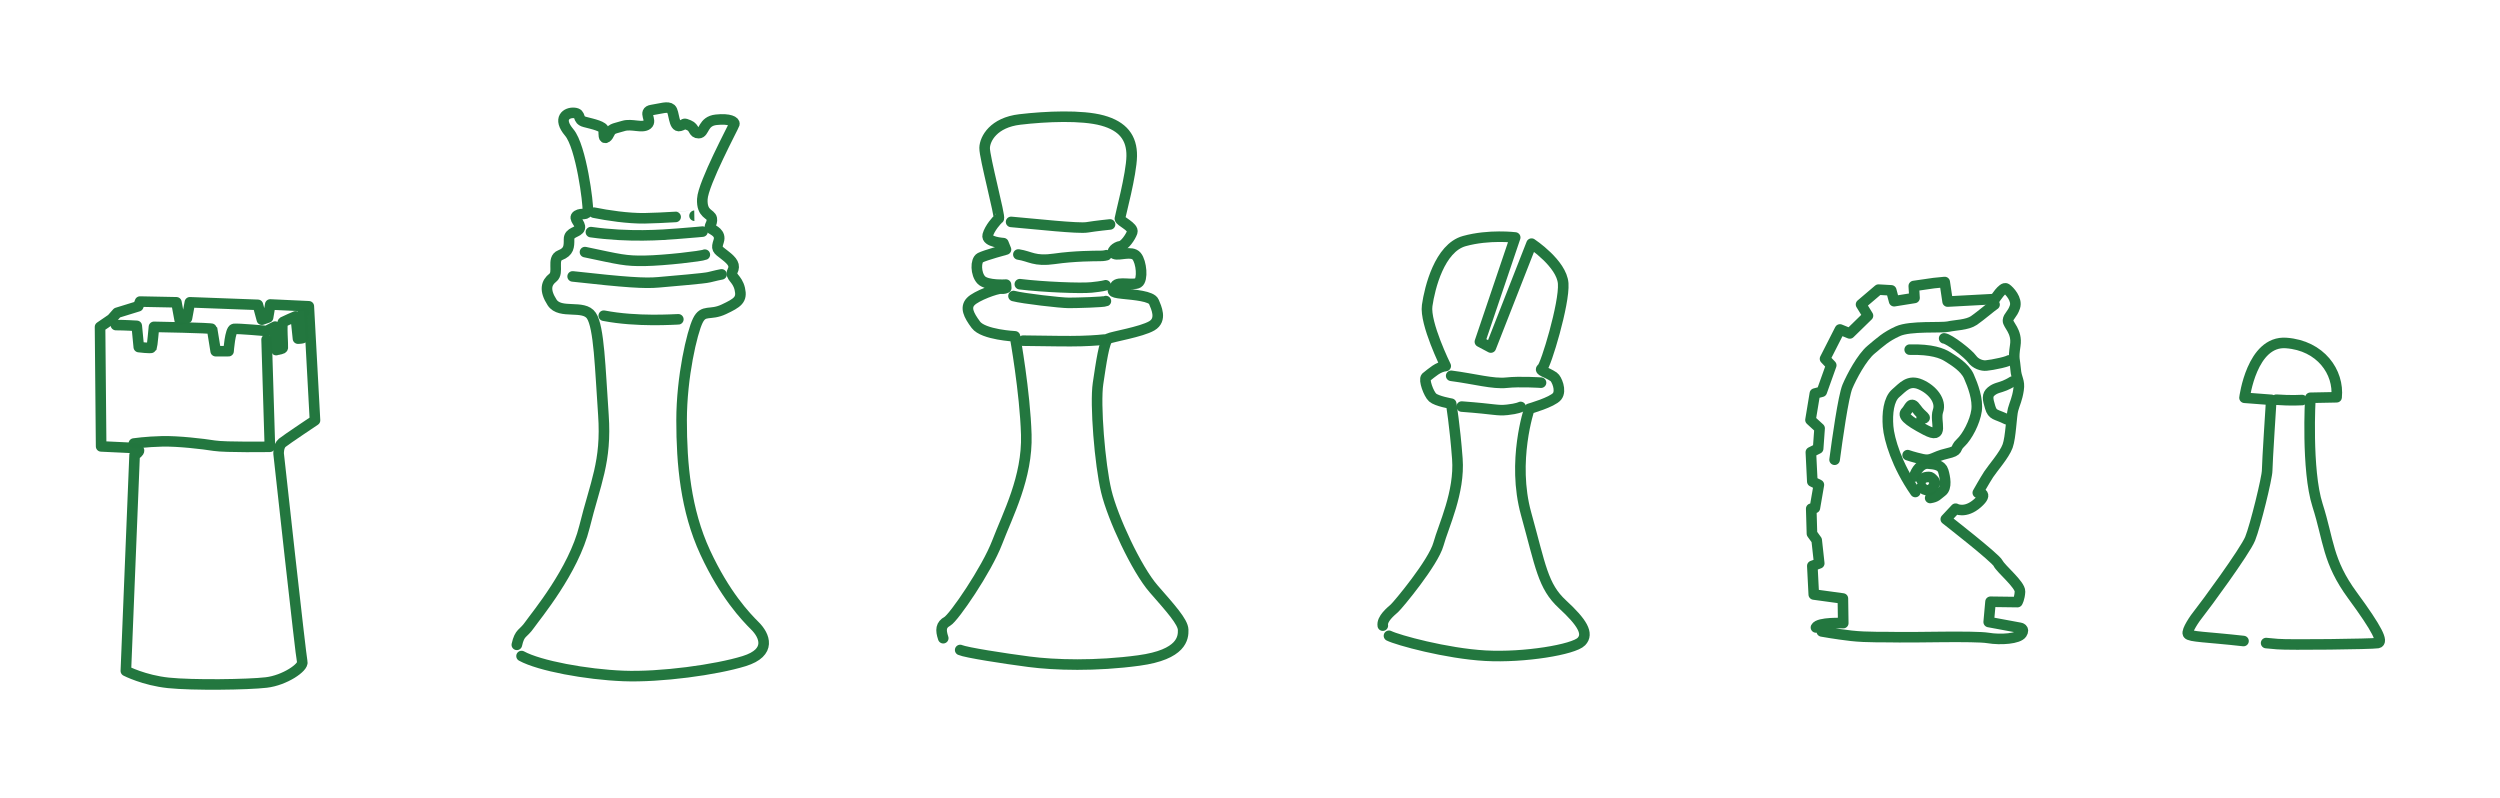 <?xml version="1.0" encoding="UTF-8" standalone="no"?>
<!-- Created with Inkscape (http://www.inkscape.org/) -->

<svg
   xmlns:dc="http://purl.org/dc/elements/1.1/"
   xmlns:cc="http://creativecommons.org/ns#"
   xmlns:rdf="http://www.w3.org/1999/02/22-rdf-syntax-ns#"
   xmlns:svg="http://www.w3.org/2000/svg"
   xmlns="http://www.w3.org/2000/svg"
   xmlns:sodipodi="http://sodipodi.sourceforge.net/DTD/sodipodi-0.dtd"
   xmlns:inkscape="http://www.inkscape.org/namespaces/inkscape"
   width="118.302mm"
   height="37.783mm"
   viewBox="0 0 419.182 133.877"
   id="svg6331"
   version="1.1"
   inkscape:version="0.91 r"
   sodipodi:docname="readymake-Chess.svg">
  <defs
     id="defs6333">
    <inkscape:path-effect
       effect="spiro"
       id="path-effect4149"
       is_visible="true" />
    <inkscape:path-effect
       effect="spiro"
       id="path-effect4153"
       is_visible="true" />
    <inkscape:path-effect
       effect="spiro"
       id="path-effect4157"
       is_visible="true" />
    <inkscape:path-effect
       effect="spiro"
       id="path-effect4161"
       is_visible="true" />
    <inkscape:path-effect
       effect="spiro"
       id="path-effect4165"
       is_visible="true" />
    <inkscape:path-effect
       effect="spiro"
       id="path-effect4169"
       is_visible="true" />
    <inkscape:path-effect
       effect="spiro"
       id="path-effect4173"
       is_visible="true" />
    <inkscape:path-effect
       effect="spiro"
       id="path-effect4177"
       is_visible="true" />
    <inkscape:path-effect
       effect="spiro"
       id="path-effect4181"
       is_visible="true" />
    <inkscape:path-effect
       effect="spiro"
       id="path-effect4185"
       is_visible="true" />
    <inkscape:path-effect
       effect="spiro"
       id="path-effect4189"
       is_visible="true" />
    <inkscape:path-effect
       effect="spiro"
       id="path-effect4193"
       is_visible="true" />
    <inkscape:path-effect
       effect="spiro"
       id="path-effect4197"
       is_visible="true" />
    <inkscape:path-effect
       effect="spiro"
       id="path-effect4201"
       is_visible="true" />
    <inkscape:path-effect
       effect="spiro"
       id="path-effect4205"
       is_visible="true" />
    <inkscape:path-effect
       effect="spiro"
       id="path-effect4217"
       is_visible="true" />
    <inkscape:path-effect
       effect="spiro"
       id="path-effect4221"
       is_visible="true" />
    <inkscape:path-effect
       effect="spiro"
       id="path-effect4225"
       is_visible="true" />
    <inkscape:path-effect
       effect="spiro"
       id="path-effect4229"
       is_visible="true" />
    <inkscape:path-effect
       effect="spiro"
       id="path-effect4233"
       is_visible="true" />
    <inkscape:path-effect
       effect="spiro"
       id="path-effect4237"
       is_visible="true" />
    <inkscape:path-effect
       effect="spiro"
       id="path-effect4241"
       is_visible="true" />
    <inkscape:path-effect
       effect="spiro"
       id="path-effect4245"
       is_visible="true" />
    <inkscape:path-effect
       effect="spiro"
       id="path-effect4249"
       is_visible="true" />
    <inkscape:path-effect
       effect="spiro"
       id="path-effect4253"
       is_visible="true" />
    <inkscape:path-effect
       effect="spiro"
       id="path-effect4257"
       is_visible="true" />
    <inkscape:path-effect
       effect="spiro"
       id="path-effect4261"
       is_visible="true" />
    <inkscape:path-effect
       effect="spiro"
       id="path-effect4265"
       is_visible="true" />
    <inkscape:path-effect
       effect="spiro"
       id="path-effect4269"
       is_visible="true" />
    <inkscape:path-effect
       effect="spiro"
       id="path-effect4273"
       is_visible="true" />
    <inkscape:path-effect
       effect="spiro"
       id="path-effect4277"
       is_visible="true" />
    <inkscape:path-effect
       effect="spiro"
       id="path-effect4281"
       is_visible="true" />
    <inkscape:path-effect
       effect="spiro"
       id="path-effect4285"
       is_visible="true" />
    <inkscape:path-effect
       effect="spiro"
       id="path-effect4289"
       is_visible="true" />
    <inkscape:path-effect
       effect="spiro"
       id="path-effect4293"
       is_visible="true" />
    <inkscape:path-effect
       effect="spiro"
       id="path-effect4297"
       is_visible="true" />
    <inkscape:path-effect
       effect="spiro"
       id="path-effect4301"
       is_visible="true" />
    <inkscape:path-effect
       effect="spiro"
       id="path-effect4305"
       is_visible="true" />
    <inkscape:path-effect
       effect="spiro"
       id="path-effect4309"
       is_visible="true" />
    <inkscape:path-effect
       effect="spiro"
       id="path-effect4313"
       is_visible="true" />
    <inkscape:path-effect
       effect="spiro"
       id="path-effect4317"
       is_visible="true" />
    <inkscape:path-effect
       effect="spiro"
       id="path-effect4321"
       is_visible="true" />
    <inkscape:path-effect
       effect="spiro"
       id="path-effect4325"
       is_visible="true" />
    <inkscape:path-effect
       effect="spiro"
       id="path-effect4329"
       is_visible="true" />
    <inkscape:path-effect
       effect="spiro"
       id="path-effect4333"
       is_visible="true" />
    <inkscape:path-effect
       effect="spiro"
       id="path-effect4337"
       is_visible="true" />
    <clipPath
       clipPathUnits="userSpaceOnUse"
       id="clipPath4370">
      <rect
         style="color:#000000;clip-rule:nonzero;display:inline;overflow:visible;visibility:visible;opacity:1;isolation:auto;mix-blend-mode:normal;color-interpolation:sRGB;color-interpolation-filters:linearRGB;solid-color:#000000;solid-opacity:1;fill:none;fill-opacity:1;fill-rule:nonzero;stroke:#ff0000;stroke-width:0.794;stroke-linecap:round;stroke-linejoin:round;stroke-miterlimit:4;stroke-dasharray:none;stroke-dashoffset:0;stroke-opacity:1;color-rendering:auto;image-rendering:auto;shape-rendering:auto;text-rendering:auto;enable-background:accumulate"
         id="rect4372"
         width="295.714"
         height="362.857"
         x="33.571"
         y="22.058"
         transform="matrix(2.143,0,0,2.324,-140.838,2.534)" />
    </clipPath>
    <inkscape:path-effect
       effect="spiro"
       id="path-effect9099-9"
       is_visible="true" />
    <inkscape:path-effect
       effect="spiro"
       id="path-effect9103-9"
       is_visible="true" />
    <inkscape:path-effect
       effect="spiro"
       id="path-effect9107-4"
       is_visible="true" />
    <inkscape:path-effect
       effect="spiro"
       id="path-effect9111-1"
       is_visible="true" />
    <inkscape:path-effect
       effect="spiro"
       id="path-effect9115-6"
       is_visible="true" />
    <inkscape:path-effect
       effect="spiro"
       id="path-effect9119-3"
       is_visible="true" />
    <inkscape:path-effect
       effect="spiro"
       id="path-effect9123-5"
       is_visible="true" />
    <inkscape:path-effect
       effect="spiro"
       id="path-effect9127-0"
       is_visible="true" />
    <inkscape:path-effect
       effect="spiro"
       id="path-effect9131-0"
       is_visible="true" />
    <inkscape:path-effect
       effect="spiro"
       id="path-effect9135-1"
       is_visible="true" />
    <inkscape:path-effect
       effect="spiro"
       id="path-effect9139-3"
       is_visible="true" />
    <inkscape:path-effect
       effect="spiro"
       id="path-effect9143-8"
       is_visible="true" />
    <inkscape:path-effect
       effect="spiro"
       id="path-effect9147-6"
       is_visible="true" />
    <inkscape:path-effect
       effect="spiro"
       id="path-effect9151-4"
       is_visible="true" />
    <inkscape:path-effect
       effect="spiro"
       id="path-effect9155-3"
       is_visible="true" />
    <inkscape:path-effect
       effect="spiro"
       id="path-effect9159-2"
       is_visible="true" />
    <inkscape:path-effect
       effect="spiro"
       id="path-effect9163-5"
       is_visible="true" />
    <inkscape:path-effect
       effect="spiro"
       id="path-effect9167-8"
       is_visible="true" />
    <inkscape:path-effect
       effect="spiro"
       id="path-effect9171-2"
       is_visible="true" />
    <inkscape:path-effect
       effect="spiro"
       id="path-effect9175-0"
       is_visible="true" />
    <inkscape:path-effect
       effect="spiro"
       id="path-effect9179-3"
       is_visible="true" />
    <inkscape:path-effect
       effect="spiro"
       id="path-effect9183-2"
       is_visible="true" />
    <inkscape:path-effect
       effect="spiro"
       id="path-effect9187-9"
       is_visible="true" />
    <inkscape:path-effect
       effect="spiro"
       id="path-effect9195-7"
       is_visible="true" />
    <inkscape:path-effect
       effect="spiro"
       id="path-effect9199-8"
       is_visible="true" />
    <inkscape:path-effect
       effect="spiro"
       id="path-effect9203-1"
       is_visible="true" />
    <inkscape:path-effect
       effect="spiro"
       id="path-effect5621"
       is_visible="true" />
    <inkscape:path-effect
       is_visible="true"
       id="path-effect5637"
       effect="spiro" />
    <inkscape:path-effect
       effect="spiro"
       id="path-effect7793"
       is_visible="true" />
    <inkscape:path-effect
       effect="spiro"
       id="path-effect7797"
       is_visible="true" />
    <inkscape:path-effect
       effect="spiro"
       id="path-effect7801"
       is_visible="true" />
    <inkscape:path-effect
       effect="spiro"
       id="path-effect7805"
       is_visible="true" />
    <inkscape:path-effect
       effect="spiro"
       id="path-effect7809"
       is_visible="true" />
    <inkscape:path-effect
       effect="spiro"
       id="path-effect7813"
       is_visible="true" />
    <inkscape:path-effect
       effect="spiro"
       id="path-effect7817"
       is_visible="true" />
    <inkscape:path-effect
       effect="spiro"
       id="path-effect7821"
       is_visible="true" />
    <inkscape:path-effect
       effect="spiro"
       id="path-effect7825"
       is_visible="true" />
    <inkscape:path-effect
       effect="spiro"
       id="path-effect7829"
       is_visible="true" />
    <inkscape:path-effect
       effect="spiro"
       id="path-effect7833"
       is_visible="true" />
    <inkscape:path-effect
       effect="spiro"
       id="path-effect7837"
       is_visible="true" />
    <inkscape:path-effect
       effect="spiro"
       id="path-effect7841"
       is_visible="true" />
    <inkscape:path-effect
       effect="spiro"
       id="path-effect7845"
       is_visible="true" />
    <inkscape:path-effect
       effect="spiro"
       id="path-effect7849"
       is_visible="true" />
    <inkscape:path-effect
       effect="spiro"
       id="path-effect7853"
       is_visible="true" />
    <inkscape:path-effect
       effect="spiro"
       id="path-effect7857"
       is_visible="true" />
    <inkscape:path-effect
       effect="spiro"
       id="path-effect7861"
       is_visible="true" />
    <inkscape:path-effect
       effect="spiro"
       id="path-effect7865"
       is_visible="true" />
    <inkscape:path-effect
       effect="spiro"
       id="path-effect7869"
       is_visible="true" />
    <inkscape:path-effect
       effect="spiro"
       id="path-effect7873"
       is_visible="true" />
    <inkscape:path-effect
       effect="spiro"
       id="path-effect7877"
       is_visible="true" />
    <inkscape:path-effect
       effect="spiro"
       id="path-effect7881"
       is_visible="true" />
    <inkscape:path-effect
       effect="spiro"
       id="path-effect7885"
       is_visible="true" />
    <inkscape:path-effect
       effect="spiro"
       id="path-effect7889"
       is_visible="true" />
    <inkscape:path-effect
       effect="spiro"
       id="path-effect7893"
       is_visible="true" />
    <inkscape:path-effect
       effect="spiro"
       id="path-effect7897"
       is_visible="true" />
    <inkscape:path-effect
       effect="spiro"
       id="path-effect7901"
       is_visible="true" />
    <inkscape:path-effect
       effect="spiro"
       id="path-effect7905"
       is_visible="true" />
    <inkscape:path-effect
       effect="spiro"
       id="path-effect7909"
       is_visible="true" />
    <inkscape:path-effect
       effect="spiro"
       id="path-effect7913"
       is_visible="true" />
    <inkscape:path-effect
       effect="spiro"
       id="path-effect7917"
       is_visible="true" />
    <inkscape:path-effect
       effect="spiro"
       id="path-effect7921"
       is_visible="true" />
    <inkscape:path-effect
       effect="spiro"
       id="path-effect7925"
       is_visible="true" />
    <inkscape:path-effect
       effect="spiro"
       id="path-effect7929"
       is_visible="true" />
    <inkscape:path-effect
       effect="spiro"
       id="path-effect7933"
       is_visible="true" />
    <inkscape:path-effect
       effect="spiro"
       id="path-effect7937"
       is_visible="true" />
    <inkscape:path-effect
       effect="spiro"
       id="path-effect7945"
       is_visible="true" />
    <inkscape:path-effect
       effect="spiro"
       id="path-effect7949"
       is_visible="true" />
    <inkscape:path-effect
       effect="spiro"
       id="path-effect7953"
       is_visible="true" />
    <inkscape:path-effect
       effect="spiro"
       id="path-effect7957"
       is_visible="true" />
    <inkscape:path-effect
       effect="spiro"
       id="path-effect7961"
       is_visible="true" />
    <inkscape:path-effect
       effect="spiro"
       id="path-effect7965"
       is_visible="true" />
    <inkscape:path-effect
       effect="spiro"
       id="path-effect7969"
       is_visible="true" />
    <inkscape:path-effect
       effect="spiro"
       id="path-effect7973"
       is_visible="true" />
    <inkscape:path-effect
       effect="spiro"
       id="path-effect7977"
       is_visible="true" />
    <inkscape:path-effect
       effect="spiro"
       id="path-effect7981"
       is_visible="true" />
    <inkscape:path-effect
       effect="spiro"
       id="path-effect7985"
       is_visible="true" />
    <inkscape:path-effect
       effect="spiro"
       id="path-effect7989"
       is_visible="true" />
    <inkscape:path-effect
       effect="spiro"
       id="path-effect7993"
       is_visible="true" />
    <inkscape:path-effect
       effect="spiro"
       id="path-effect7997"
       is_visible="true" />
    <inkscape:path-effect
       effect="spiro"
       id="path-effect8001"
       is_visible="true" />
    <inkscape:path-effect
       effect="spiro"
       id="path-effect8005"
       is_visible="true" />
    <inkscape:path-effect
       effect="spiro"
       id="path-effect8009"
       is_visible="true" />
    <inkscape:path-effect
       effect="spiro"
       id="path-effect8013"
       is_visible="true" />
    <inkscape:path-effect
       effect="spiro"
       id="path-effect8017"
       is_visible="true" />
    <inkscape:path-effect
       effect="spiro"
       id="path-effect8021"
       is_visible="true" />
    <inkscape:path-effect
       effect="spiro"
       id="path-effect8029"
       is_visible="true" />
    <inkscape:path-effect
       effect="spiro"
       id="path-effect8033"
       is_visible="true" />
    <inkscape:path-effect
       effect="spiro"
       id="path-effect8052"
       is_visible="true" />
    <inkscape:path-effect
       effect="spiro"
       id="path-effect8056"
       is_visible="true" />
    <inkscape:path-effect
       effect="spiro"
       id="path-effect8060"
       is_visible="true" />
    <inkscape:path-effect
       effect="spiro"
       id="path-effect8064"
       is_visible="true" />
    <inkscape:path-effect
       effect="spiro"
       id="path-effect8076"
       is_visible="true" />
    <inkscape:path-effect
       effect="spiro"
       id="path-effect8080"
       is_visible="true" />
    <inkscape:path-effect
       effect="spiro"
       id="path-effect8084"
       is_visible="true" />
    <inkscape:path-effect
       effect="spiro"
       id="path-effect7500"
       is_visible="true" />
    <inkscape:path-effect
       effect="spiro"
       id="path-effect7504"
       is_visible="true" />
    <inkscape:path-effect
       effect="spiro"
       id="path-effect7508"
       is_visible="true" />
    <inkscape:path-effect
       effect="spiro"
       id="path-effect7512"
       is_visible="true" />
    <inkscape:path-effect
       effect="spiro"
       id="path-effect7516"
       is_visible="true" />
    <inkscape:path-effect
       effect="spiro"
       id="path-effect7520"
       is_visible="true" />
    <inkscape:path-effect
       effect="spiro"
       id="path-effect7528"
       is_visible="true" />
    <inkscape:path-effect
       effect="spiro"
       id="path-effect7532"
       is_visible="true" />
    <inkscape:path-effect
       effect="spiro"
       id="path-effect7536"
       is_visible="true" />
    <inkscape:path-effect
       effect="spiro"
       id="path-effect7540"
       is_visible="true" />
    <inkscape:path-effect
       effect="spiro"
       id="path-effect7544"
       is_visible="true" />
    <inkscape:path-effect
       effect="spiro"
       id="path-effect7548"
       is_visible="true" />
    <inkscape:path-effect
       effect="spiro"
       id="path-effect7552"
       is_visible="true" />
    <inkscape:path-effect
       effect="spiro"
       id="path-effect7556"
       is_visible="true" />
    <inkscape:path-effect
       effect="spiro"
       id="path-effect7560"
       is_visible="true" />
    <inkscape:path-effect
       effect="spiro"
       id="path-effect7564"
       is_visible="true" />
    <inkscape:path-effect
       effect="spiro"
       id="path-effect7568"
       is_visible="true" />
    <inkscape:path-effect
       effect="spiro"
       id="path-effect7572"
       is_visible="true" />
    <inkscape:path-effect
       effect="spiro"
       id="path-effect7576"
       is_visible="true" />
    <inkscape:path-effect
       effect="spiro"
       id="path-effect7580"
       is_visible="true" />
    <inkscape:path-effect
       effect="spiro"
       id="path-effect7584"
       is_visible="true" />
    <inkscape:path-effect
       effect="spiro"
       id="path-effect7588"
       is_visible="true" />
    <inkscape:path-effect
       effect="spiro"
       id="path-effect7592"
       is_visible="true" />
    <inkscape:path-effect
       effect="spiro"
       id="path-effect7596"
       is_visible="true" />
    <inkscape:path-effect
       effect="spiro"
       id="path-effect7600"
       is_visible="true" />
    <inkscape:path-effect
       effect="spiro"
       id="path-effect7604"
       is_visible="true" />
    <inkscape:path-effect
       effect="spiro"
       id="path-effect7608"
       is_visible="true" />
    <inkscape:path-effect
       effect="spiro"
       id="path-effect7612"
       is_visible="true" />
    <inkscape:path-effect
       effect="spiro"
       id="path-effect7616"
       is_visible="true" />
    <inkscape:path-effect
       effect="spiro"
       id="path-effect7632"
       is_visible="true" />
    <inkscape:path-effect
       effect="spiro"
       id="path-effect7636"
       is_visible="true" />
    <inkscape:path-effect
       effect="spiro"
       id="path-effect7655-4"
       is_visible="true" />
    <inkscape:path-effect
       effect="spiro"
       id="path-effect7659-5"
       is_visible="true" />
    <inkscape:path-effect
       effect="spiro"
       id="path-effect7699"
       is_visible="true" />
    <inkscape:path-effect
       is_visible="true"
       id="path-effect7711"
       effect="spiro" />
    <clipPath
       clipPathUnits="userSpaceOnUse"
       id="clipPath4920">
      <rect
         style="color:#000000;clip-rule:nonzero;display:inline;overflow:visible;visibility:visible;opacity:1;isolation:auto;mix-blend-mode:normal;color-interpolation:sRGB;color-interpolation-filters:linearRGB;solid-color:#000000;solid-opacity:1;fill:#23763f;fill-opacity:1;fill-rule:nonzero;stroke:#23763f;stroke-width:1.416;stroke-linecap:round;stroke-linejoin:round;stroke-miterlimit:4;stroke-dasharray:none;stroke-dashoffset:0;stroke-opacity:1;color-rendering:auto;image-rendering:auto;shape-rendering:auto;text-rendering:auto;enable-background:accumulate"
         id="rect4922"
         width="197.143"
         height="271.429"
         x="13.571"
         y="-6.492"
         transform="matrix(1.252,0,0,1.251,-733.236,790.975)" />
    </clipPath>
    <inkscape:path-effect
       effect="spiro"
       id="path-effect9196-8"
       is_visible="true" />
    <inkscape:path-effect
       effect="spiro"
       id="path-effect9200-8"
       is_visible="true" />
    <inkscape:path-effect
       effect="spiro"
       id="path-effect9204-9"
       is_visible="true" />
    <inkscape:path-effect
       effect="spiro"
       id="path-effect9208-4"
       is_visible="true" />
    <inkscape:path-effect
       effect="spiro"
       id="path-effect9212-0"
       is_visible="true" />
    <inkscape:path-effect
       effect="spiro"
       id="path-effect9216-7"
       is_visible="true" />
    <inkscape:path-effect
       effect="spiro"
       id="path-effect9220-4"
       is_visible="true" />
    <inkscape:path-effect
       effect="spiro"
       id="path-effect9224-3"
       is_visible="true" />
    <inkscape:path-effect
       effect="spiro"
       id="path-effect9228-4"
       is_visible="true" />
    <inkscape:path-effect
       effect="spiro"
       id="path-effect9232-7"
       is_visible="true" />
    <inkscape:path-effect
       effect="spiro"
       id="path-effect9236-9"
       is_visible="true" />
    <inkscape:path-effect
       effect="spiro"
       id="path-effect9240-7"
       is_visible="true" />
    <inkscape:path-effect
       effect="spiro"
       id="path-effect9244-0"
       is_visible="true" />
    <inkscape:path-effect
       effect="spiro"
       id="path-effect9248-3"
       is_visible="true" />
    <inkscape:path-effect
       effect="spiro"
       id="path-effect9252-4"
       is_visible="true" />
    <inkscape:path-effect
       effect="spiro"
       id="path-effect9256-7"
       is_visible="true" />
    <inkscape:path-effect
       effect="spiro"
       id="path-effect9260-8"
       is_visible="true" />
    <inkscape:path-effect
       effect="spiro"
       id="path-effect9264-4"
       is_visible="true" />
    <inkscape:path-effect
       effect="spiro"
       id="path-effect9272-4"
       is_visible="true" />
    <inkscape:path-effect
       effect="spiro"
       id="path-effect9276-2"
       is_visible="true" />
    <inkscape:path-effect
       effect="spiro"
       id="path-effect9280-3"
       is_visible="true" />
    <inkscape:path-effect
       effect="spiro"
       id="path-effect9284-5"
       is_visible="true" />
    <inkscape:path-effect
       effect="spiro"
       id="path-effect9288-2"
       is_visible="true" />
    <inkscape:path-effect
       effect="spiro"
       id="path-effect9292-4"
       is_visible="true" />
    <inkscape:path-effect
       effect="spiro"
       id="path-effect9296-6"
       is_visible="true" />
    <inkscape:path-effect
       effect="spiro"
       id="path-effect9300-8"
       is_visible="true" />
    <inkscape:path-effect
       effect="spiro"
       id="path-effect9304-2"
       is_visible="true" />
    <inkscape:path-effect
       effect="spiro"
       id="path-effect9308-8"
       is_visible="true" />
    <inkscape:path-effect
       effect="spiro"
       id="path-effect9312-1"
       is_visible="true" />
    <inkscape:path-effect
       effect="spiro"
       id="path-effect9316-8"
       is_visible="true" />
    <inkscape:path-effect
       effect="spiro"
       id="path-effect9320-0"
       is_visible="true" />
    <inkscape:path-effect
       effect="spiro"
       id="path-effect9324-2"
       is_visible="true" />
    <inkscape:path-effect
       effect="spiro"
       id="path-effect9328-8"
       is_visible="true" />
    <inkscape:path-effect
       effect="spiro"
       id="path-effect9332-2"
       is_visible="true" />
    <inkscape:path-effect
       effect="spiro"
       id="path-effect9336-9"
       is_visible="true" />
    <inkscape:path-effect
       effect="spiro"
       id="path-effect9340-7"
       is_visible="true" />
    <inkscape:path-effect
       effect="spiro"
       id="path-effect9344-1"
       is_visible="true" />
    <inkscape:path-effect
       effect="spiro"
       id="path-effect9099-9-6"
       is_visible="true" />
    <inkscape:path-effect
       effect="spiro"
       id="path-effect9103-9-6"
       is_visible="true" />
    <inkscape:path-effect
       effect="spiro"
       id="path-effect9107-4-6"
       is_visible="true" />
    <inkscape:path-effect
       effect="spiro"
       id="path-effect9111-1-6"
       is_visible="true" />
    <inkscape:path-effect
       effect="spiro"
       id="path-effect9115-6-3"
       is_visible="true" />
    <inkscape:path-effect
       effect="spiro"
       id="path-effect9119-3-6"
       is_visible="true" />
    <inkscape:path-effect
       effect="spiro"
       id="path-effect9123-5-7"
       is_visible="true" />
    <inkscape:path-effect
       effect="spiro"
       id="path-effect9127-0-1"
       is_visible="true" />
    <inkscape:path-effect
       effect="spiro"
       id="path-effect9131-0-8"
       is_visible="true" />
    <inkscape:path-effect
       effect="spiro"
       id="path-effect9135-1-6"
       is_visible="true" />
    <inkscape:path-effect
       effect="spiro"
       id="path-effect9139-3-7"
       is_visible="true" />
    <inkscape:path-effect
       effect="spiro"
       id="path-effect9143-8-4"
       is_visible="true" />
    <inkscape:path-effect
       effect="spiro"
       id="path-effect9147-6-1"
       is_visible="true" />
    <inkscape:path-effect
       effect="spiro"
       id="path-effect9151-4-0"
       is_visible="true" />
    <inkscape:path-effect
       effect="spiro"
       id="path-effect9155-3-9"
       is_visible="true" />
    <inkscape:path-effect
       effect="spiro"
       id="path-effect9159-2-5"
       is_visible="true" />
    <inkscape:path-effect
       effect="spiro"
       id="path-effect9163-5-9"
       is_visible="true" />
    <inkscape:path-effect
       effect="spiro"
       id="path-effect9167-8-7"
       is_visible="true" />
    <inkscape:path-effect
       effect="spiro"
       id="path-effect9171-2-6"
       is_visible="true" />
    <inkscape:path-effect
       effect="spiro"
       id="path-effect9175-0-8"
       is_visible="true" />
    <inkscape:path-effect
       effect="spiro"
       id="path-effect9179-3-5"
       is_visible="true" />
    <inkscape:path-effect
       effect="spiro"
       id="path-effect9183-2-5"
       is_visible="true" />
    <inkscape:path-effect
       effect="spiro"
       id="path-effect9187-9-9"
       is_visible="true" />
    <inkscape:path-effect
       effect="spiro"
       id="path-effect9195-7-2"
       is_visible="true" />
    <inkscape:path-effect
       effect="spiro"
       id="path-effect9199-8-8"
       is_visible="true" />
    <inkscape:path-effect
       effect="spiro"
       id="path-effect9203-1-0"
       is_visible="true" />
    <inkscape:path-effect
       effect="spiro"
       id="path-effect5621-4"
       is_visible="true" />
    <inkscape:path-effect
       is_visible="true"
       id="path-effect5637-2"
       effect="spiro" />
  </defs>
  <sodipodi:namedview
     id="base"
     pagecolor="#ffffff"
     bordercolor="#666666"
     borderopacity="1.0"
     inkscape:pageopacity="0.0"
     inkscape:pageshadow="2"
     inkscape:zoom="1.4"
     inkscape:cx="150.23711"
     inkscape:cy="16.465182"
     inkscape:document-units="mm"
     inkscape:current-layer="layer1"
     showgrid="false"
     fit-margin-top="5"
     fit-margin-left="5"
     fit-margin-right="5"
     fit-margin-bottom="5" />
  <g
     inkscape:label="Calque 1"
     inkscape:groupmode="layer"
     id="layer1"
     transform="translate(-167.96,-402.454)">
    <g
       transform="matrix(0.683,0,0,0.68,2759.34,1339.176)"
       id="g10315"
       style="stroke:#23773f;stroke-opacity:0.996">
      <path
         inkscape:connector-curvature="0"
         id="path10242"
         d="m -3763.214,-1212.102 2.143,-53.214 c 0,0 2.857,-1.607 -0.714,-1.786 -3.571,-0.179 -7.5,-0.357 -7.5,-0.357 l -0.268,-29.464 2.857,-1.964 1.339,-1.518 5.179,-1.607 0.446,-1.161 8.929,0.179 0.804,4.375 1.786,-0.447 0.714,-3.929 16.696,0.625 0.982,3.661 1.518,-0.536 0.536,-3.214 9.464,0.446 1.518,28.125 c 0,0 -7.054,4.732 -8.036,5.536 -0.982,0.804 -0.893,2.679 -0.893,2.679 0,0 5.446,50 5.804,51.339 0.357,1.339 -4.286,4.553 -8.839,5.089 -4.554,0.536 -18.036,0.714 -24.018,0.089 -5.982,-0.625 -10.446,-2.946 -10.446,-2.946 z"
         style="fill:none;fill-rule:evenodd;stroke:#23773f;stroke-width:2.601;stroke-linecap:round;stroke-linejoin:round;stroke-miterlimit:4;stroke-dasharray:none;stroke-opacity:0.996" />
      <path
         inkscape:connector-curvature="0"
         id="path10244"
         d="m -3765.659,-1297.379 c 2.083,0 5.114,0.189 5.114,0.189 l 0.505,5.24 c 0,0 3.03,0.379 3.157,0.126 0.126,-0.253 0.568,-5.114 0.568,-5.114 0,0 14.205,0.253 14.268,0.505 0.063,0.253 0.884,5.493 0.884,5.493 l 3.157,0 c 0,0 0.379,-5.366 1.326,-5.493 0.947,-0.126 8.018,0.505 8.018,0.505 l 2.083,-1.073 c 0,0 -0.316,6.124 0.379,5.808 0.695,-0.316 1.452,-0.189 1.515,-0.631 0.063,-0.442 -0.379,-6.061 0.063,-6.313 0.442,-0.253 3.094,-1.389 3.094,-1.389 l 0.568,5.493 c 0,0 1.578,0 1.389,-0.442 -0.189,-0.442 -0.316,-5.682 -0.316,-5.682 l 0.568,-0.316"
         style="fill:none;fill-rule:evenodd;stroke:#23773f;stroke-width:2.601;stroke-linecap:round;stroke-linejoin:round;stroke-miterlimit:4;stroke-dasharray:none;stroke-opacity:0.996" />
      <path
         inkscape:connector-curvature="0"
         id="path10246"
         d="m -3728.661,-1293.799 0.803,26.429 c 0,0 -10.893,0.178 -13.661,-0.268 -2.768,-0.446 -8.839,-1.161 -12.768,-1.071 -3.929,0.089 -6.964,0.536 -6.964,0.536"
         style="fill:none;fill-rule:evenodd;stroke:#23773f;stroke-width:2.601;stroke-linecap:round;stroke-linejoin:round;stroke-miterlimit:4;stroke-dasharray:none;stroke-opacity:0.996" />
      <path
         sodipodi:nodetypes="czzzzzzzzzzzzzzzzzzzzzzzzzzzzzzzzzzzzzzzzc"
         inkscape:connector-curvature="0"
         id="path10248"
         d="m -3667.232,-1218.531 c 0.714,-3.214 1.518,-2.589 3.125,-4.911 1.607,-2.321 10.804,-13.303 13.482,-24.196 2.679,-10.893 5.446,-15.982 4.643,-27.589 -0.804,-11.607 -1.054,-21.602 -2.946,-24.464 -1.892,-2.862 -7.678,-0.223 -9.643,-3.259 -1.964,-3.036 -1.429,-4.866 0.178,-6.116 1.607,-1.25 -0.369,-4.683 1.786,-5.536 2.155,-0.853 2.21,-2.08 2.188,-3.929 -0.023,-1.848 2.309,-1.646 2.634,-2.768 0.325,-1.122 -1.786,-2.411 -0.625,-3.125 1.161,-0.714 2.411,0.179 2.589,-1.25 0.179,-1.429 -1.607,-15.714 -4.554,-19.196 -2.946,-3.482 -0.625,-5 1.25,-4.822 1.875,0.179 0.536,1.696 2.589,2.232 2.054,0.536 4.643,1.071 4.643,2.054 0,0.982 -0.089,2.232 0.625,1.786 0.714,-0.447 0.804,-1.696 1.607,-2.054 0.804,-0.357 0.536,-0.179 2.589,-0.804 2.054,-0.625 4.634,0.64 5.893,-0.357 1.258,-0.997 -1.25,-3.214 1.071,-3.571 2.321,-0.357 3.929,-0.982 4.732,-0.268 0.804,0.714 0.625,4.643 2.143,4.196 1.518,-0.446 0.714,-0.804 2.232,-0.179 1.518,0.625 0.982,1.964 2.411,1.964 1.429,0 0.982,-2.946 4.286,-3.304 3.304,-0.357 4.643,0.446 4.464,1.071 -0.179,0.625 -7.678,14.643 -7.857,18.482 -0.179,3.839 2.103,3.544 2.321,4.822 0.218,1.278 -0.893,1.964 -0.268,2.411 0.625,0.447 2.589,1.161 1.964,3.125 -0.625,1.964 -0.446,1.964 1.518,3.482 1.964,1.518 2.589,2.5 1.875,3.929 -0.714,1.429 1.161,1.696 1.786,4.375 0.625,2.679 -0.536,3.438 -3.929,5.045 -3.393,1.607 -4.965,-0.099 -6.378,2.781 -1.412,2.879 -3.979,13.871 -3.979,24.585 0,10.714 0.982,22.143 5.803,32.589 4.822,10.446 9.911,15.804 12.232,18.125 2.321,2.321 4.196,6.518 -2.679,8.661 -6.875,2.143 -20.536,4.018 -29.643,3.661 -9.107,-0.357 -20.625,-2.5 -25,-4.911"
         style="fill:none;fill-rule:evenodd;stroke:#23773f;stroke-width:2.601;stroke-linecap:round;stroke-linejoin:round;stroke-miterlimit:4;stroke-dasharray:none;stroke-opacity:0.996" />
      <path
         sodipodi:nodetypes="czc"
         inkscape:connector-curvature="0"
         id="path10250"
         d="m -3649.05,-1320.297 c 9.47,1.326 17.425,0.695 21.466,0.379 4.041,-0.316 5.935,-0.505 5.935,-0.505"
         style="fill:none;fill-rule:evenodd;stroke:#23773f;stroke-width:2.601;stroke-linecap:round;stroke-linejoin:round;stroke-miterlimit:4;stroke-dasharray:none;stroke-opacity:0.996" />
      <path
         sodipodi:nodetypes="czc"
         inkscape:connector-curvature="0"
         id="path10252"
         d="m -3650.502,-1315.372 c 8.649,1.831 9.893,2.227 14.71,2.147 4.818,-0.08 13.854,-1.13 14.71,-1.515"
         style="fill:none;fill-rule:evenodd;stroke:#23773f;stroke-width:2.601;stroke-linecap:round;stroke-linejoin:round;stroke-miterlimit:4;stroke-dasharray:none;stroke-opacity:0.996" />
      <path
         inkscape:connector-curvature="0"
         id="path10254"
         d="m -3653.532,-1309.374 c 13.006,1.452 17.678,1.768 21.087,1.452 3.409,-0.316 11.301,-0.947 12.438,-1.263 1.136,-0.316 3.03,-0.695 3.03,-0.695"
         style="fill:none;fill-rule:evenodd;stroke:#23773f;stroke-width:2.601;stroke-linecap:round;stroke-linejoin:round;stroke-miterlimit:4;stroke-dasharray:none;stroke-opacity:0.996" />
      <path
         sodipodi:nodetypes="czc"
         inkscape:connector-curvature="0"
         id="path10256"
         d="m -3648.292,-1325.095 c 3.346,0.695 8.385,1.438 12.374,1.389 3.989,-0.049 12.348,-0.63 12.311,-0.631"
         style="fill:none;fill-rule:evenodd;stroke:#23773f;stroke-width:2.601;stroke-linecap:round;stroke-linejoin:round;stroke-miterlimit:4;stroke-dasharray:none;stroke-opacity:0.996" />
      <path
         sodipodi:nodetypes="cccsccsccccccccccscccccscccccscssscscc"
         inkscape:connector-curvature="0"
         id="path10258"
         d="m -3562.555,-1220.165 c -0.695,-2.083 -0.568,-3.283 1.01,-4.167 1.578,-0.884 9.659,-12.69 12.248,-19.509 2.588,-6.819 7.45,-15.973 7.134,-26.517 -0.316,-10.543 -2.778,-24.244 -2.778,-24.244 0,0 -7.766,-0.379 -9.596,-2.841 -1.831,-2.462 -2.652,-4.293 -1.263,-5.745 1.389,-1.452 6.377,-3.22 7.324,-3.157 0.947,0.063 1.389,-0.189 1.389,-0.189 l -0.063,-0.821 c 0,0 -4.672,0.316 -6.061,-1.137 -1.389,-1.452 -1.452,-4.861 -0.253,-5.493 1.2,-0.631 6.313,-2.02 6.313,-2.02 l -0.631,-1.578 c 0,0 -4.293,-0.253 -3.851,-1.957 0.442,-1.705 2.273,-3.788 2.715,-4.104 0.442,-0.316 -3.536,-15.152 -3.472,-17.425 0.063,-2.273 2.21,-6.25 8.649,-7.008 6.44,-0.758 15.215,-1.136 20.266,0.253 5.051,1.389 7.261,4.293 7.197,8.776 -0.063,4.483 -2.841,14.774 -2.904,15.405 -0.063,0.631 3.472,2.083 3.03,3.346 -0.442,1.263 -1.894,3.346 -2.904,3.472 -1.01,0.126 -2.588,1.389 -1.452,1.894 1.136,0.505 4.23,-0.884 5.43,0.568 1.2,1.452 1.578,5.808 0.379,6.566 -1.2,0.758 -4.925,-0.442 -5.619,0.758 -0.695,1.2 -1.326,1.578 1.705,1.894 3.03,0.316 7.197,0.631 7.766,2.02 0.568,1.389 2.083,4.419 -0.505,5.935 -2.588,1.515 -9.66,2.652 -10.67,3.157 -1.01,0.505 -1.768,5.998 -2.525,11.049 -0.758,5.051 0.442,19.951 2.02,26.58 1.578,6.629 7.45,19.256 11.617,24.054 4.167,4.798 7.197,8.144 7.26,10.101 0.063,1.957 -0.253,6.124 -10.859,7.576 -10.607,1.452 -20.708,1.136 -26.959,0.316 -6.25,-0.821 -15.531,-2.273 -16.92,-2.904"
         style="fill:none;fill-rule:evenodd;stroke:#23773f;stroke-width:2.601;stroke-linecap:round;stroke-linejoin:round;stroke-miterlimit:4;stroke-dasharray:none;stroke-opacity:0.996" />
      <path
         sodipodi:nodetypes="ccssccccscccccccsccscssc"
         inkscape:connector-curvature="0"
         id="path10260"
         d="m -3454.643,-1223.263 c -0.268,-1.696 1.964,-3.482 2.857,-4.286 0.893,-0.804 9.553,-11.25 10.803,-15.804 1.25,-4.554 5.268,-12.768 4.643,-21.071 -0.625,-8.304 -1.518,-13.571 -1.518,-13.571 0,0 -3.571,-0.625 -4.553,-1.518 -0.982,-0.893 -2.232,-4.375 -1.607,-5 1.505,-1.182 2.903,-2.539 4.822,-2.768 0,0 -5.179,-10.536 -4.554,-14.911 0.625,-4.375 3.036,-14.196 9.107,-15.893 6.072,-1.696 12.5,-0.893 12.5,-0.893 l -8.661,25.714 2.679,1.429 10,-25.625 c 0,0 7.411,4.911 7.768,9.821 0.357,4.911 -4.286,20.268 -5.178,20.893 -0.893,0.625 0.919,0.832 2.857,2.143 0.698,0.472 1.964,3.393 0.804,4.821 -1.161,1.429 -6.786,3.036 -6.786,3.036 0,0 -4.375,12.946 -0.804,25.893 3.571,12.946 4.107,17.857 8.929,22.321 4.821,4.464 6.518,7.232 4.643,9.197 -1.875,1.964 -14.018,4.018 -23.571,3.482 -9.554,-0.536 -21.518,-3.839 -23.661,-4.911"
         style="fill:none;fill-rule:evenodd;stroke:#23773f;stroke-width:2.601;stroke-linecap:round;stroke-linejoin:round;stroke-miterlimit:4;stroke-dasharray:none;stroke-opacity:0.996" />
      <path
         sodipodi:nodetypes="ccc"
         inkscape:connector-curvature="0"
         id="path10262"
         d="m -3437.857,-1284.87 c 5.792,0.765 10.275,2.062 13.579,1.705 3.304,-0.357 8.475,-0.01 8.475,-0.01"
         style="fill:none;fill-rule:evenodd;stroke:#23773f;stroke-width:2.601;stroke-linecap:round;stroke-linejoin:round;stroke-miterlimit:4;stroke-dasharray:none;stroke-opacity:0.996" />
      <path
         inkscape:connector-curvature="0"
         id="path10264"
         d="m -3435.268,-1277.281 c 8.393,0.625 8.661,1.071 11.161,0.804 2.5,-0.268 3.304,-0.714 3.304,-0.714"
         style="fill:none;fill-rule:evenodd;stroke:#23773f;stroke-width:2.601;stroke-linecap:round;stroke-linejoin:round;stroke-miterlimit:4;stroke-dasharray:none;stroke-opacity:0.996" />
      <path
         inkscape:connector-curvature="0"
         id="path10266"
         d="m -3543.75,-1307.459 c 5.804,0.714 14.911,1.071 17.589,0.803 2.679,-0.268 3.482,-0.536 3.482,-0.536"
         style="fill:none;fill-rule:evenodd;stroke:#23773f;stroke-width:2.601;stroke-linecap:round;stroke-linejoin:round;stroke-miterlimit:4;stroke-dasharray:none;stroke-opacity:0.996" />
      <path
         inkscape:connector-curvature="0"
         id="path10268"
         d="m -3542.946,-1293.531 c 7.5,0.089 10.893,0.179 14.286,0.089 3.393,-0.089 5.625,-0.357 5.625,-0.357"
         style="fill:none;fill-rule:evenodd;stroke:#23773f;stroke-width:2.601;stroke-linecap:round;stroke-linejoin:round;stroke-miterlimit:4;stroke-dasharray:none;stroke-opacity:0.996" />
      <path
         transform="translate(-0.126,0.505)"
         inkscape:connector-curvature="0"
         id="path10270"
         d="m -3545.179,-1305.049 c 2.321,0.625 11.607,1.696 13.571,1.696 1.964,0 8.572,-0.179 9.107,-0.446"
         style="fill:none;fill-rule:evenodd;stroke:#23773f;stroke-width:2.601;stroke-linecap:round;stroke-linejoin:round;stroke-miterlimit:4;stroke-dasharray:none;stroke-opacity:0.996" />
      <path
         inkscape:connector-curvature="0"
         id="path10272"
         d="m -3544.107,-1314.781 c 2.946,0.447 3.929,1.786 8.839,1.071 4.911,-0.714 10.089,-0.714 11.161,-0.714 1.071,0 1.607,-0.179 1.607,-0.179"
         style="fill:none;fill-rule:evenodd;stroke:#23773f;stroke-width:2.601;stroke-linecap:round;stroke-linejoin:round;stroke-miterlimit:4;stroke-dasharray:none;stroke-opacity:0.996" />
      <path
         inkscape:connector-curvature="0"
         id="path10274"
         d="m -3545.893,-1322.816 c 6.161,0.536 16.518,1.696 18.661,1.339 2.143,-0.357 5.625,-0.714 5.625,-0.714"
         style="fill:none;fill-rule:evenodd;stroke:#23773f;stroke-width:2.601;stroke-linecap:round;stroke-linejoin:round;stroke-miterlimit:4;stroke-dasharray:none;stroke-opacity:0.996" />
      <path
         inkscape:connector-curvature="0"
         id="path10276"
         d="m -3348.304,-1222.816 c 0.625,-1.339 6.696,-1.071 6.696,-1.071 l -0.089,-6.071 -7.143,-0.982 -0.357,-7.053 1.696,-0.625 -0.625,-5.714 -1.161,-1.607 -0.179,-6.161 0.893,-0.179 0.982,-5.714 -1.607,-0.804 -0.357,-7.232 1.786,-0.893 0.357,-5 -2.232,-2.054 1.071,-6.518 1.696,-0.447 2.321,-6.518 -1.518,-1.607 3.661,-7.232 2.411,0.982 4.464,-4.375 -1.696,-2.768 4.286,-3.661 3.125,0.178 0.714,2.679 5,-0.804 -0.178,-2.946 4.911,-0.714 2.679,-0.268 0.714,4.821 11.607,-0.625 c 0,0 1.964,-3.125 2.768,-2.589 0.804,0.536 2.768,2.679 2.143,4.554 -0.625,1.875 -1.607,2.232 -1.696,3.304 -0.089,1.071 2.321,2.679 1.786,6.161 -0.536,3.482 -0.089,3.482 0.089,5.893 0.178,2.411 1.071,2.768 0.714,5.089 -0.357,2.321 -0.893,3.214 -1.339,4.821 -0.447,1.607 -0.536,6.786 -1.339,9.018 -0.804,2.232 -3.661,5.446 -4.643,6.964 -0.982,1.518 -2.679,4.553 -2.679,4.553 0,0 2.946,-0.089 -0.089,2.589 -3.036,2.679 -5.357,1.339 -5.357,1.339 l -2.411,2.589 c 0,0 12.232,9.554 12.857,10.893 0.625,1.339 5.446,5.268 5.357,6.964 -0.089,1.696 -0.625,2.589 -0.625,2.589 l -6.607,-0.089 -0.447,5 7.679,1.429 c 0,0 1.25,0.179 0.446,1.429 -0.803,1.25 -5.089,1.607 -8.303,1.071 -3.214,-0.536 -18.572,-0.089 -21.786,-0.179 -3.214,-0.089 -7.946,0.089 -11.786,-0.357 -3.839,-0.446 -7.232,-1.071 -7.232,-1.071"
         style="fill:none;fill-rule:evenodd;stroke:#23773f;stroke-width:2.601;stroke-linecap:round;stroke-linejoin:round;stroke-miterlimit:4;stroke-dasharray:none;stroke-opacity:0.996" />
      <path
         inkscape:connector-curvature="0"
         id="path10278"
         d="m -3323.907,-1256.215 c -4.546,-6.566 -6.44,-13.006 -6.692,-16.162 -0.253,-3.157 0.126,-6.692 1.894,-8.207 1.768,-1.515 3.157,-3.409 6.061,-2.147 2.904,1.263 5.177,4.041 4.293,6.566 -0.884,2.525 1.768,7.197 -3.03,4.672 -4.798,-2.525 -5.682,-3.662 -4.798,-4.546 0.884,-0.884 1.136,-2.778 2.525,-0.758 1.389,2.02 3.03,2.399 1.263,2.525"
         style="fill:none;fill-rule:evenodd;stroke:#23773f;stroke-width:2.601;stroke-linecap:round;stroke-linejoin:round;stroke-miterlimit:4;stroke-dasharray:none;stroke-opacity:0.996" />
      <path
         inkscape:connector-curvature="0"
         id="path10280"
         d="m -3343.731,-1264.17 c 0.631,-4.798 2.147,-15.657 3.157,-18.056 1.01,-2.399 3.536,-7.197 5.808,-9.091 2.273,-1.894 3.535,-3.157 6.566,-4.546 3.03,-1.389 10.733,-0.758 12.374,-1.136 1.641,-0.379 4.672,-0.379 6.313,-1.515 1.641,-1.136 4.419,-3.535 5.051,-3.914"
         style="fill:none;fill-rule:evenodd;stroke:#23773f;stroke-width:2.601;stroke-linecap:round;stroke-linejoin:round;stroke-miterlimit:4;stroke-dasharray:none;stroke-opacity:0.996" />
      <path
         inkscape:connector-curvature="0"
         id="path10282"
         d="m -3316.836,-1294.096 c 1.263,0.126 5.935,3.788 6.819,5.051 0.884,1.263 2.525,1.768 3.536,1.641 1.01,-0.126 1.894,-0.253 3.535,-0.631 1.641,-0.379 2.02,-0.631 2.02,-0.631"
         style="fill:none;fill-rule:evenodd;stroke:#23773f;stroke-width:2.601;stroke-linecap:round;stroke-linejoin:round;stroke-miterlimit:4;stroke-dasharray:none;stroke-opacity:0.996" />
      <path
         inkscape:connector-curvature="0"
         id="path10284"
         d="m -3325.296,-1291.318 c 5.43,-0.126 7.955,0.884 9.344,1.768 1.389,0.884 4.167,2.525 5.177,4.798 1.01,2.273 2.273,5.682 1.894,8.46 -0.379,2.778 -2.273,6.44 -3.914,7.955 -1.641,1.515 -0.126,1.894 -3.409,2.652 -3.283,0.758 -3.662,1.894 -5.935,1.389 -2.273,-0.505 -3.662,-1.01 -3.662,-1.01"
         style="fill:none;fill-rule:evenodd;stroke:#23773f;stroke-width:2.601;stroke-linecap:round;stroke-linejoin:round;stroke-miterlimit:4;stroke-dasharray:none;stroke-opacity:0.996" />
      <path
         inkscape:connector-curvature="0"
         id="path10286"
         d="m -3324.196,-1260.004 c 0.402,-1.518 1.741,-3.348 3.393,-3.214 1.652,0.134 3.304,0.312 3.75,1.83 0.446,1.518 0.938,4.107 -0.312,5.045 -1.25,0.938 -1.295,1.339 -2.902,1.607"
         style="fill:none;fill-rule:evenodd;stroke:#23773f;stroke-width:2.601;stroke-linecap:round;stroke-linejoin:round;stroke-miterlimit:4;stroke-dasharray:none;stroke-opacity:0.996" />
      <path
         inkscape:connector-curvature="0"
         id="path10288"
         d="m -3322.411,-1259.2 c 0.134,-0.625 1.964,-0.938 2.366,-0.58 0.402,0.357 1.384,1.071 0.759,1.875 -0.625,0.804 -0.536,1.429 -1.25,1.339 -0.714,-0.089 -1.518,-0.268 -1.83,-0.938"
         style="fill:none;fill-rule:evenodd;stroke:#23773f;stroke-width:2.601;stroke-linecap:round;stroke-linejoin:round;stroke-miterlimit:4;stroke-dasharray:none;stroke-opacity:0.996" />
      <path
         inkscape:connector-curvature="0"
         id="path10290"
         d="m -3301.518,-1274.156 c -2.679,-1.339 -3.393,-0.893 -4.018,-2.946 -0.625,-2.054 -0.804,-3.036 0.268,-3.929 1.071,-0.893 2.054,-0.893 3.304,-1.429 1.25,-0.536 1.875,-0.982 1.875,-0.982"
         style="fill:none;fill-rule:evenodd;stroke:#23773f;stroke-width:2.601;stroke-linecap:round;stroke-linejoin:round;stroke-miterlimit:4;stroke-dasharray:none;stroke-opacity:0.996" />
      <path
         sodipodi:nodetypes="ccsssccccccsccc"
         inkscape:connector-curvature="0"
         id="path10292"
         d="m -3243.347,-1219.471 c -8.965,-1.01 -13.258,-1.01 -13.637,-1.768 -0.379,-0.758 1.641,-3.788 2.778,-5.177 1.136,-1.389 11.238,-15.152 12.501,-18.309 1.263,-3.157 4.167,-15.026 4.167,-16.794 0,-1.768 1.01,-17.425 1.01,-17.425 l -6.566,-0.505 c 0,0 1.768,-14.142 10.228,-13.511 8.46,0.631 13.006,7.197 12.374,13.385 l -6.44,0.126 c 0,0 -1.01,17.804 1.768,26.517 2.778,8.713 2.399,13.763 8.586,22.223 6.187,8.46 7.576,11.491 6.187,11.743 -1.389,0.253 -21.845,0.505 -24.622,0.253 l -2.778,-0.253"
         style="fill:none;fill-rule:evenodd;stroke:#23773f;stroke-width:2.601;stroke-linecap:round;stroke-linejoin:round;stroke-miterlimit:4;stroke-dasharray:none;stroke-opacity:0.996" />
      <path
         inkscape:connector-curvature="0"
         id="path10294"
         d="m -3235.268,-1278.977 c 3.571,0.268 6.295,0.089 6.295,0.089"
         style="fill:none;fill-rule:evenodd;stroke:#23773f;stroke-width:2.601;stroke-linecap:round;stroke-linejoin:round;stroke-miterlimit:4;stroke-dasharray:none;stroke-opacity:0.996" />
      <path
         inkscape:connector-curvature="0"
         id="path10296"
         d="m -3645.893,-1299.691 c 8.214,1.607 17.411,0.893 18.304,0.893"
         style="fill:none;fill-rule:evenodd;stroke:#23773f;stroke-width:2.601;stroke-linecap:round;stroke-linejoin:round;stroke-miterlimit:4;stroke-dasharray:none;stroke-opacity:0.996" />
    </g>
  </g>
</svg>

